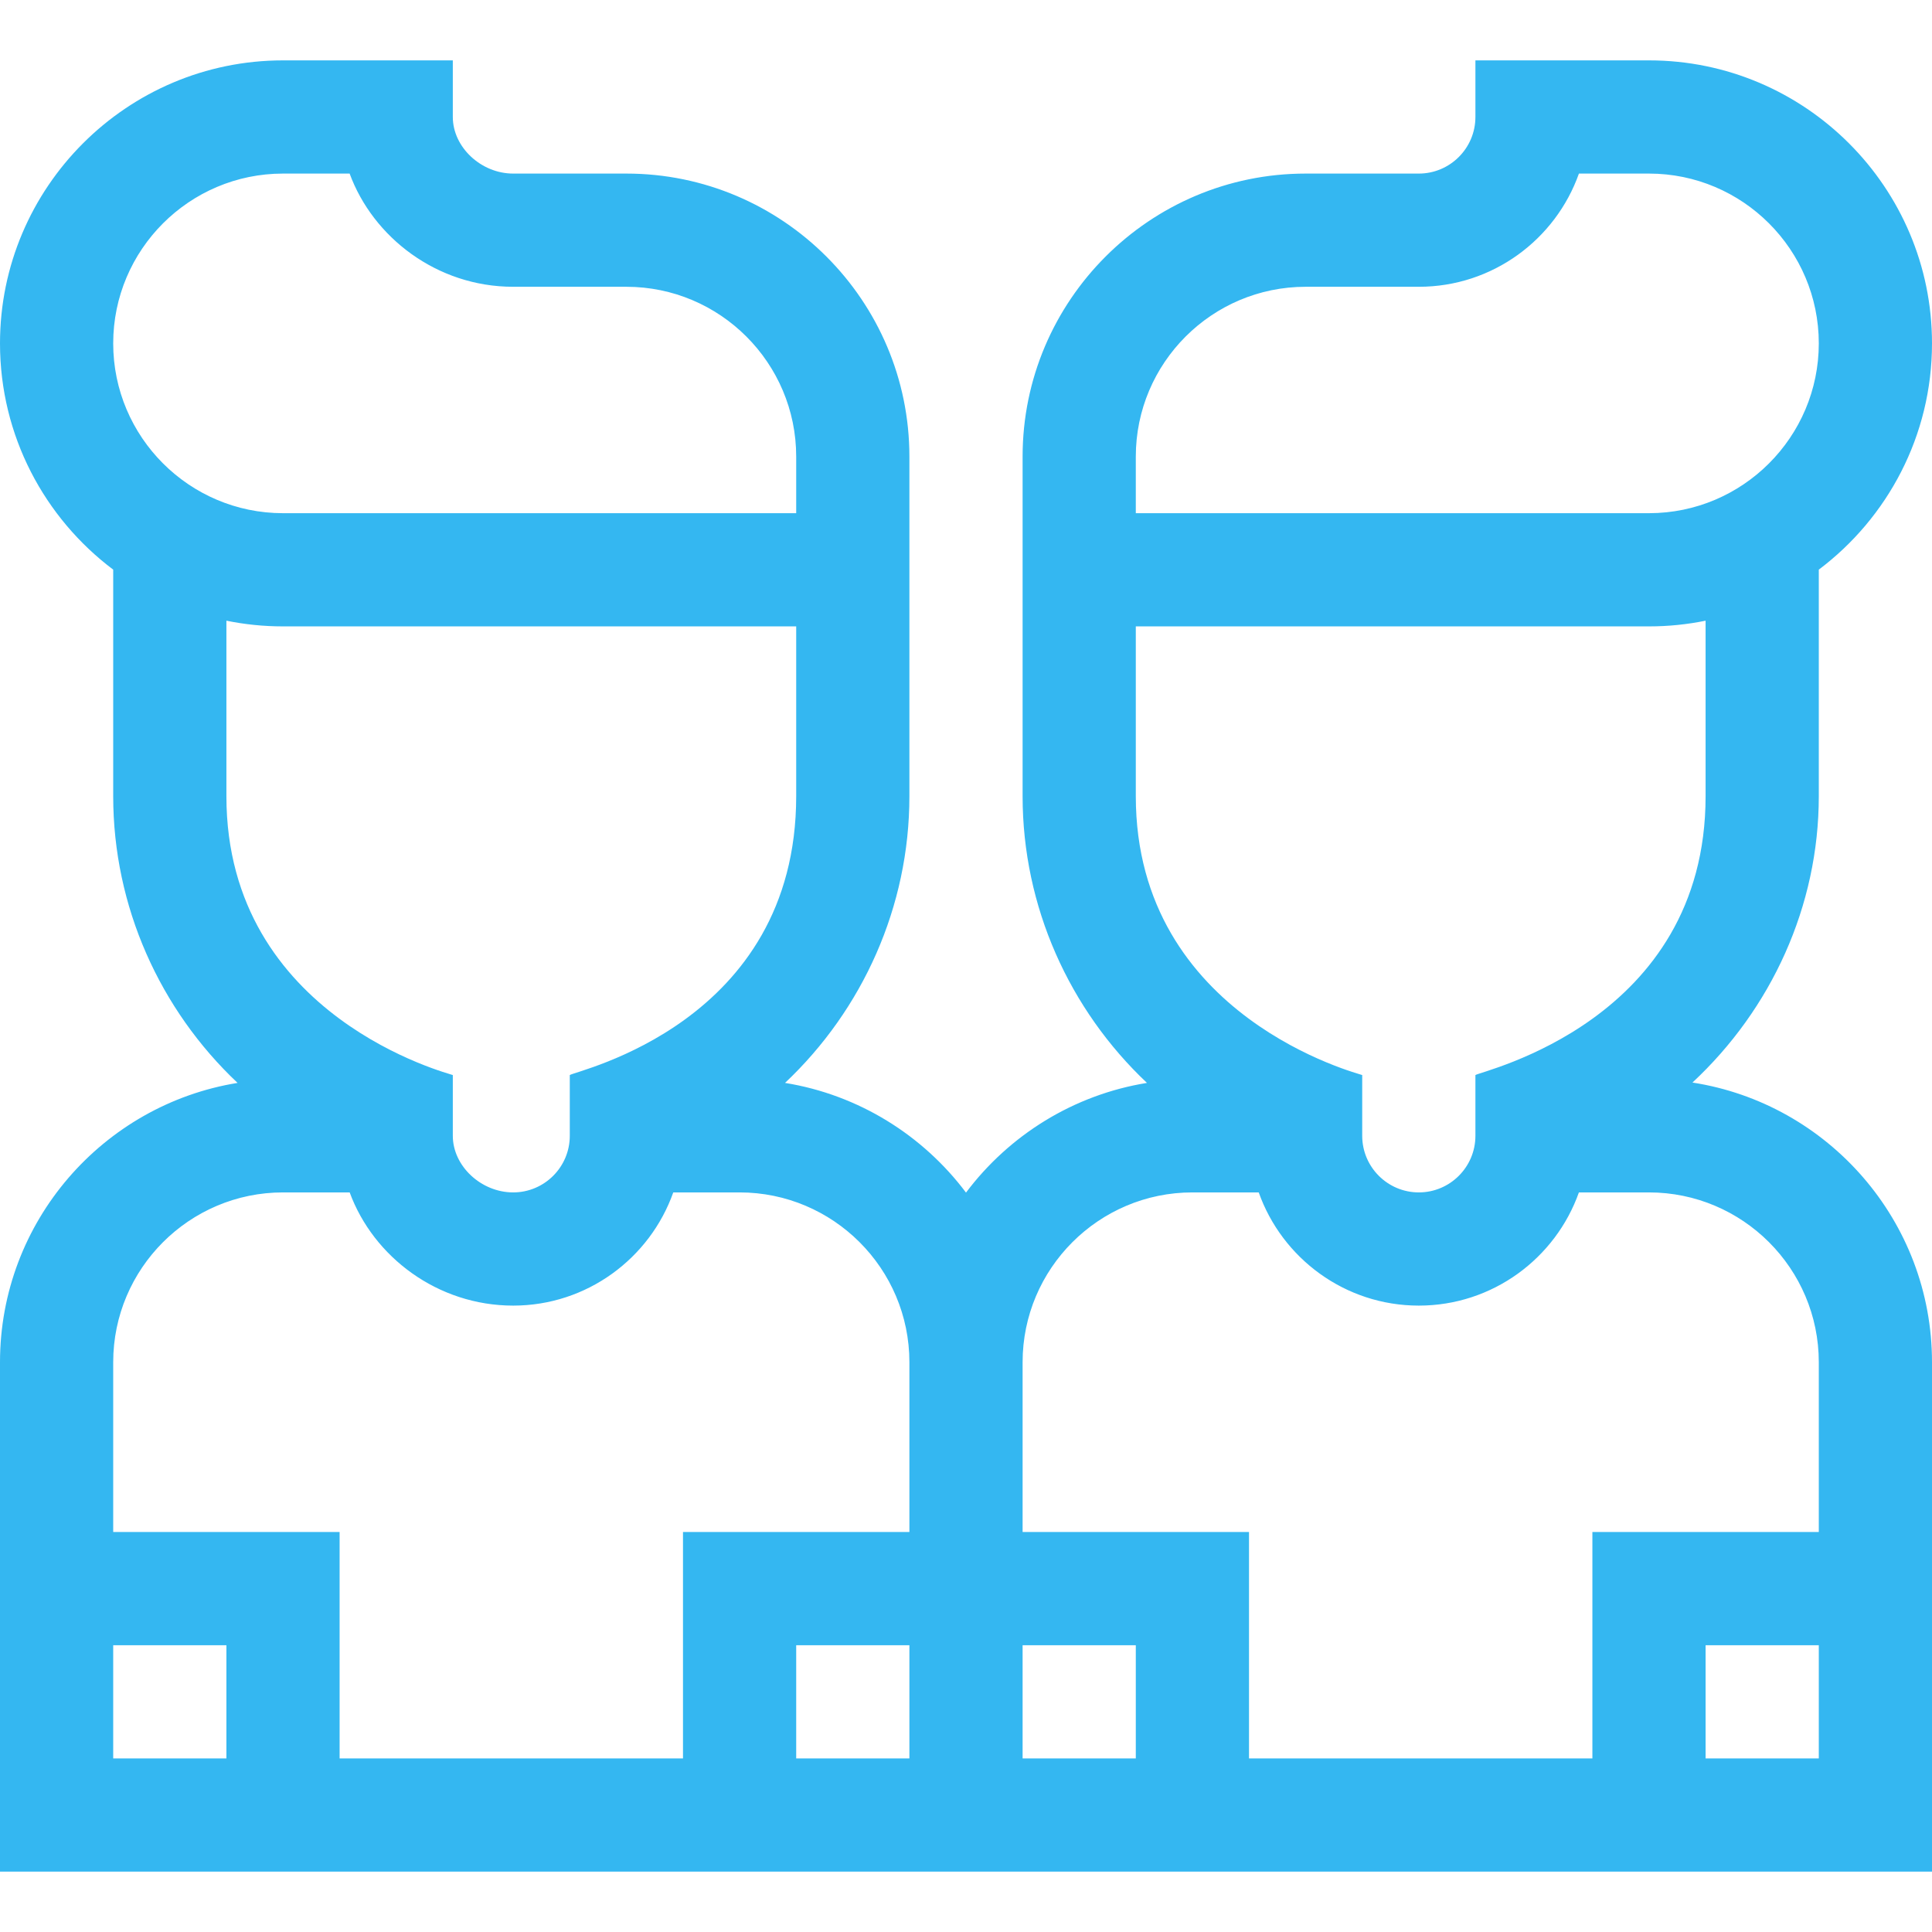 <?xml version="1.0"?>
<svg xmlns="http://www.w3.org/2000/svg" id="Capa_1" enable-background="new 0 0 512 512" height="512px" viewBox="0 0 512 512" width="512px"><g><path d="m448.519 286.886c20.893-19.453 33.481-46.727 33.481-75.886v-60.041c18.204-13.697 30-35.475 30-59.959 0-41.355-33.645-75-75-75h-46v15c0 8.271-6.729 15-15 15h-30c-41.355 0-75 33.645-75 75v90c0 29.276 12.39 56.576 32.958 75.98-19.528 3.166-36.554 13.888-47.958 29.072-11.404-15.184-28.43-25.906-47.958-29.072 20.568-19.404 32.958-46.704 32.958-75.98 0-9.39 0-79.331 0-90 0-41.355-33.645-75-75-75h-30c-8.523 0-16-7.009-16-15v-15h-45c-41.355 0-75 33.645-75 75 0 24.484 11.796 46.262 30 59.959v60.041c0 29.276 12.39 56.576 32.958 75.98-35.649 5.779-62.958 36.764-62.958 74.02v135h512v-135c0-37.439-27.575-68.555-63.481-74.114zm-147.519-165.886c0-24.813 20.187-45 45-45h30c19.557 0 36.239-12.539 42.43-30h18.57c24.813 0 45 20.187 45 45s-20.187 45-45 45h-136zm0 90v-45h136c5.136 0 10.152-.521 15-1.509v46.509c0 59.696-59.404 72.785-61 73.901v16.099c0 8.271-6.729 15-15 15s-15-6.729-15-15v-16.099c-.371-.262-60-15.087-60-73.901zm15 105h17.575c6.192 17.459 22.87 30 42.425 30s36.234-12.54 42.426-30h18.574c24.813 0 45 20.187 45 45v45h-60v60h-91v-60h-60c0-14.095 0-30.95 0-45 0-24.813 20.187-45 45-45zm-241-270h17.656c6.18 16.841 23.082 30 43.344 30h30c24.813 0 45 20.187 45 45v15h-136c-24.813 0-45-20.187-45-45s20.187-45 45-45zm-15 165v-46.509c4.848.988 9.864 1.509 15 1.509h136v45c0 60.217-58.298 72.697-60 73.901v16.099c0 8.271-6.729 15-15 15-8.523 0-16-7.009-16-15v-16.099c-.371-.262-60-15.087-60-73.901zm15 105h17.667c6.273 17.088 23.304 30 43.333 30 19.554 0 36.233-12.541 42.425-30h17.575c24.813 0 45 20.187 45 45v45h-60v60h-91v-60h-60v-45c0-24.813 20.187-45 45-45zm-45 120h30v30h-30zm181 30v-30h30v30zm60-30h30v30h-30zm181 30v-30h30v30z" data-original="#000000" class="active-path" data-old_color="#000000" fill="#34B7F1"/></g> </svg>
